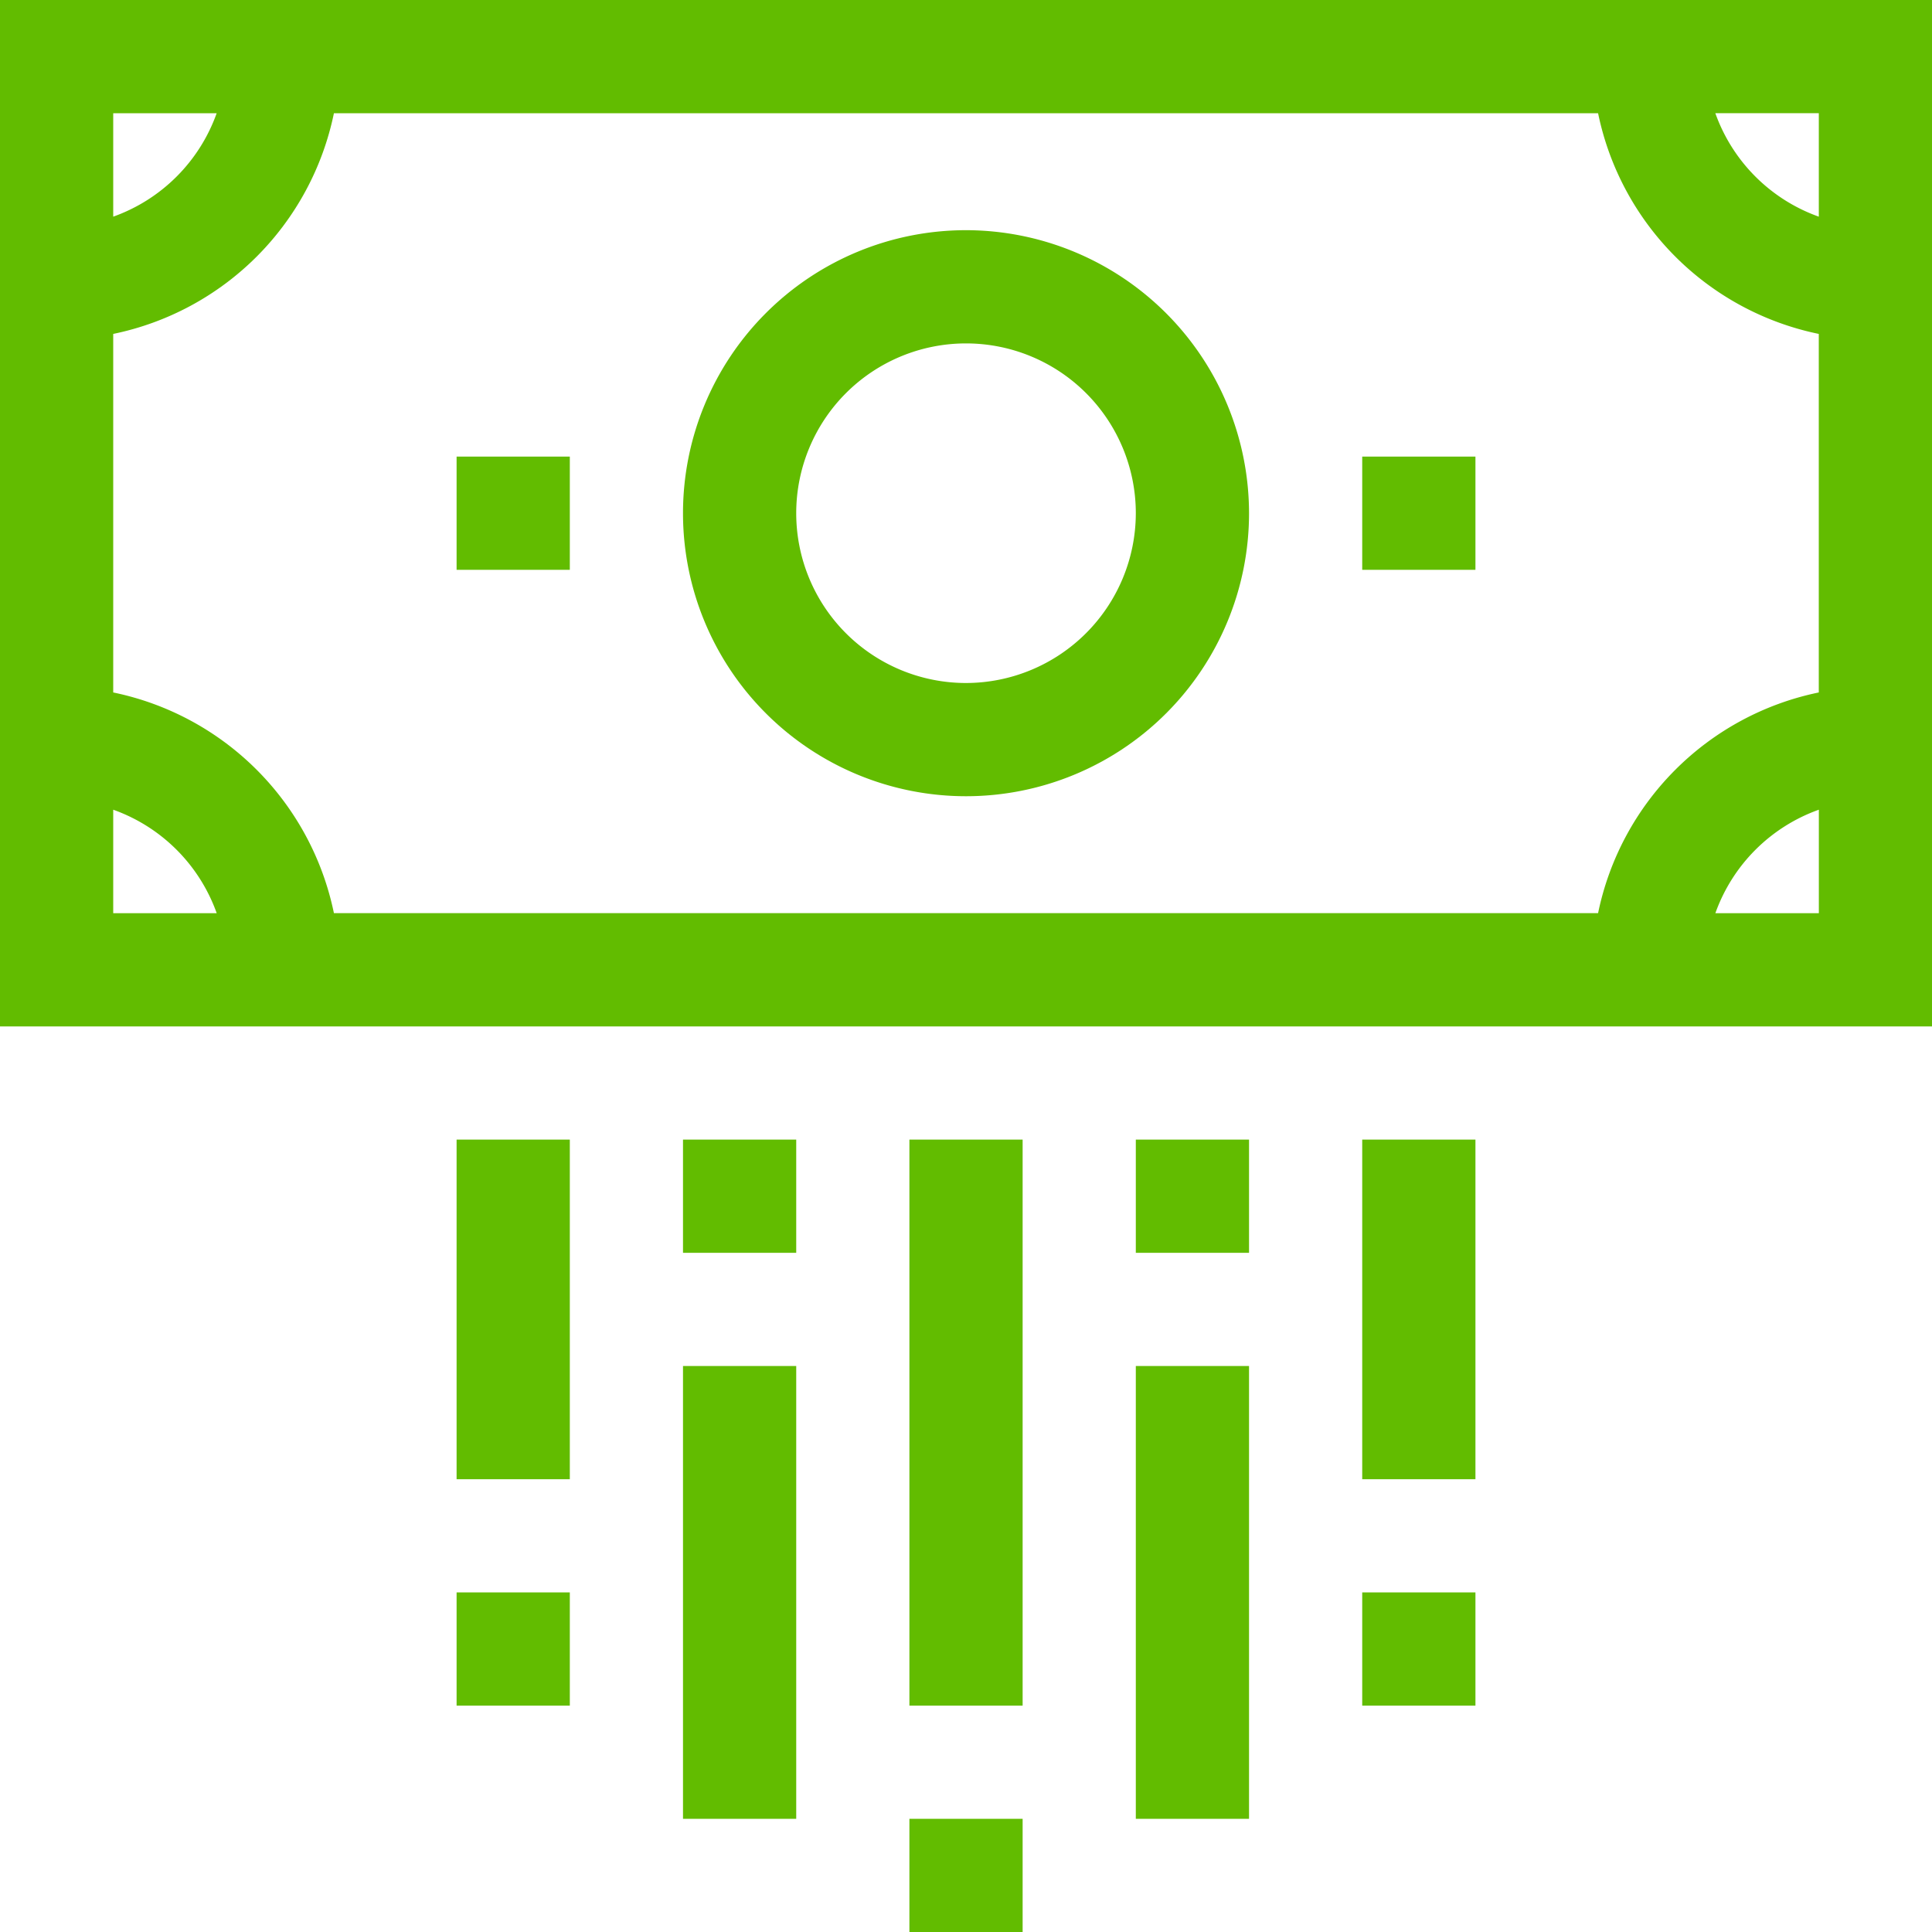 <svg id="withdraw" xmlns="http://www.w3.org/2000/svg" width="55.151" height="55.151" viewBox="0 0 55.151 55.151">
  <path id="Caminho_1228" data-name="Caminho 1228" d="M0,0V29.3H55.152V0ZM51.92,6.185a4.87,4.87,0,0,1-2.954-2.954H51.92Zm-6.3,19.882H9.532a8.1,8.1,0,0,0-6.3-6.3V9.532a8.1,8.1,0,0,0,6.3-6.3H45.619a8.1,8.1,0,0,0,6.3,6.3V19.767a8.1,8.1,0,0,0-6.3,6.3ZM6.185,3.232A4.87,4.87,0,0,1,3.232,6.185V3.232ZM3.232,23.114a4.87,4.87,0,0,1,2.954,2.954H3.232Zm45.735,2.954a4.87,4.87,0,0,1,2.954-2.954v2.954Zm0,0" fill="#62bc00"/>
  <path id="Caminho_1229" data-name="Caminho 1229" d="M121,121h3.232v3.232H121Zm0,0" transform="translate(-107.966 -107.966)" fill="#62bc00"/>
  <path id="Caminho_1230" data-name="Caminho 1230" d="M361,121h3.232v3.232H361Zm0,0" transform="translate(-322.114 -107.966)" fill="#62bc00"/>
  <path id="Caminho_1231" data-name="Caminho 1231" d="M189.079,61a8.079,8.079,0,1,0,8.079,8.079A8.088,8.088,0,0,0,189.079,61Zm0,12.926a4.847,4.847,0,1,1,4.847-4.847A4.853,4.853,0,0,1,189.079,73.926Zm0,0" transform="translate(-161.503 -54.429)" fill="#62bc00"/>
  <path id="Caminho_1232" data-name="Caminho 1232" d="M241,302h3.232v16.158H241Zm0,0" transform="translate(-215.04 -269.469)" fill="#62bc00"/>
  <path id="Caminho_1233" data-name="Caminho 1233" d="M181,362h3.232v12.926H181Zm0,0" transform="translate(-161.503 -323.006)" fill="#62bc00"/>
  <path id="Caminho_1234" data-name="Caminho 1234" d="M241,482h3.232v3.232H241Zm0,0" transform="translate(-215.04 -430.08)" fill="#62bc00"/>
  <path id="Caminho_1235" data-name="Caminho 1235" d="M121,302h3.232v9.695H121Zm0,0" transform="translate(-107.966 -269.469)" fill="#62bc00"/>
  <path id="Caminho_1236" data-name="Caminho 1236" d="M121,422h3.232v3.232H121Zm0,0" transform="translate(-107.966 -376.543)" fill="#62bc00"/>
  <path id="Caminho_1237" data-name="Caminho 1237" d="M361,302h3.232v9.695H361Zm0,0" transform="translate(-322.114 -269.469)" fill="#62bc00"/>
  <path id="Caminho_1238" data-name="Caminho 1238" d="M361,422h3.232v3.232H361Zm0,0" transform="translate(-322.114 -376.543)" fill="#62bc00"/>
  <path id="Caminho_1239" data-name="Caminho 1239" d="M181,302h3.232v3.232H181Zm0,0" transform="translate(-161.503 -269.469)" fill="#62bc00"/>
  <path id="Caminho_1240" data-name="Caminho 1240" d="M301,362h3.232v12.926H301Zm0,0" transform="translate(-268.577 -323.006)" fill="#62bc00"/>
  <path id="Caminho_1241" data-name="Caminho 1241" d="M301,302h3.232v3.232H301Zm0,0" transform="translate(-268.577 -269.469)" fill="#62bc00"/>
</svg>
